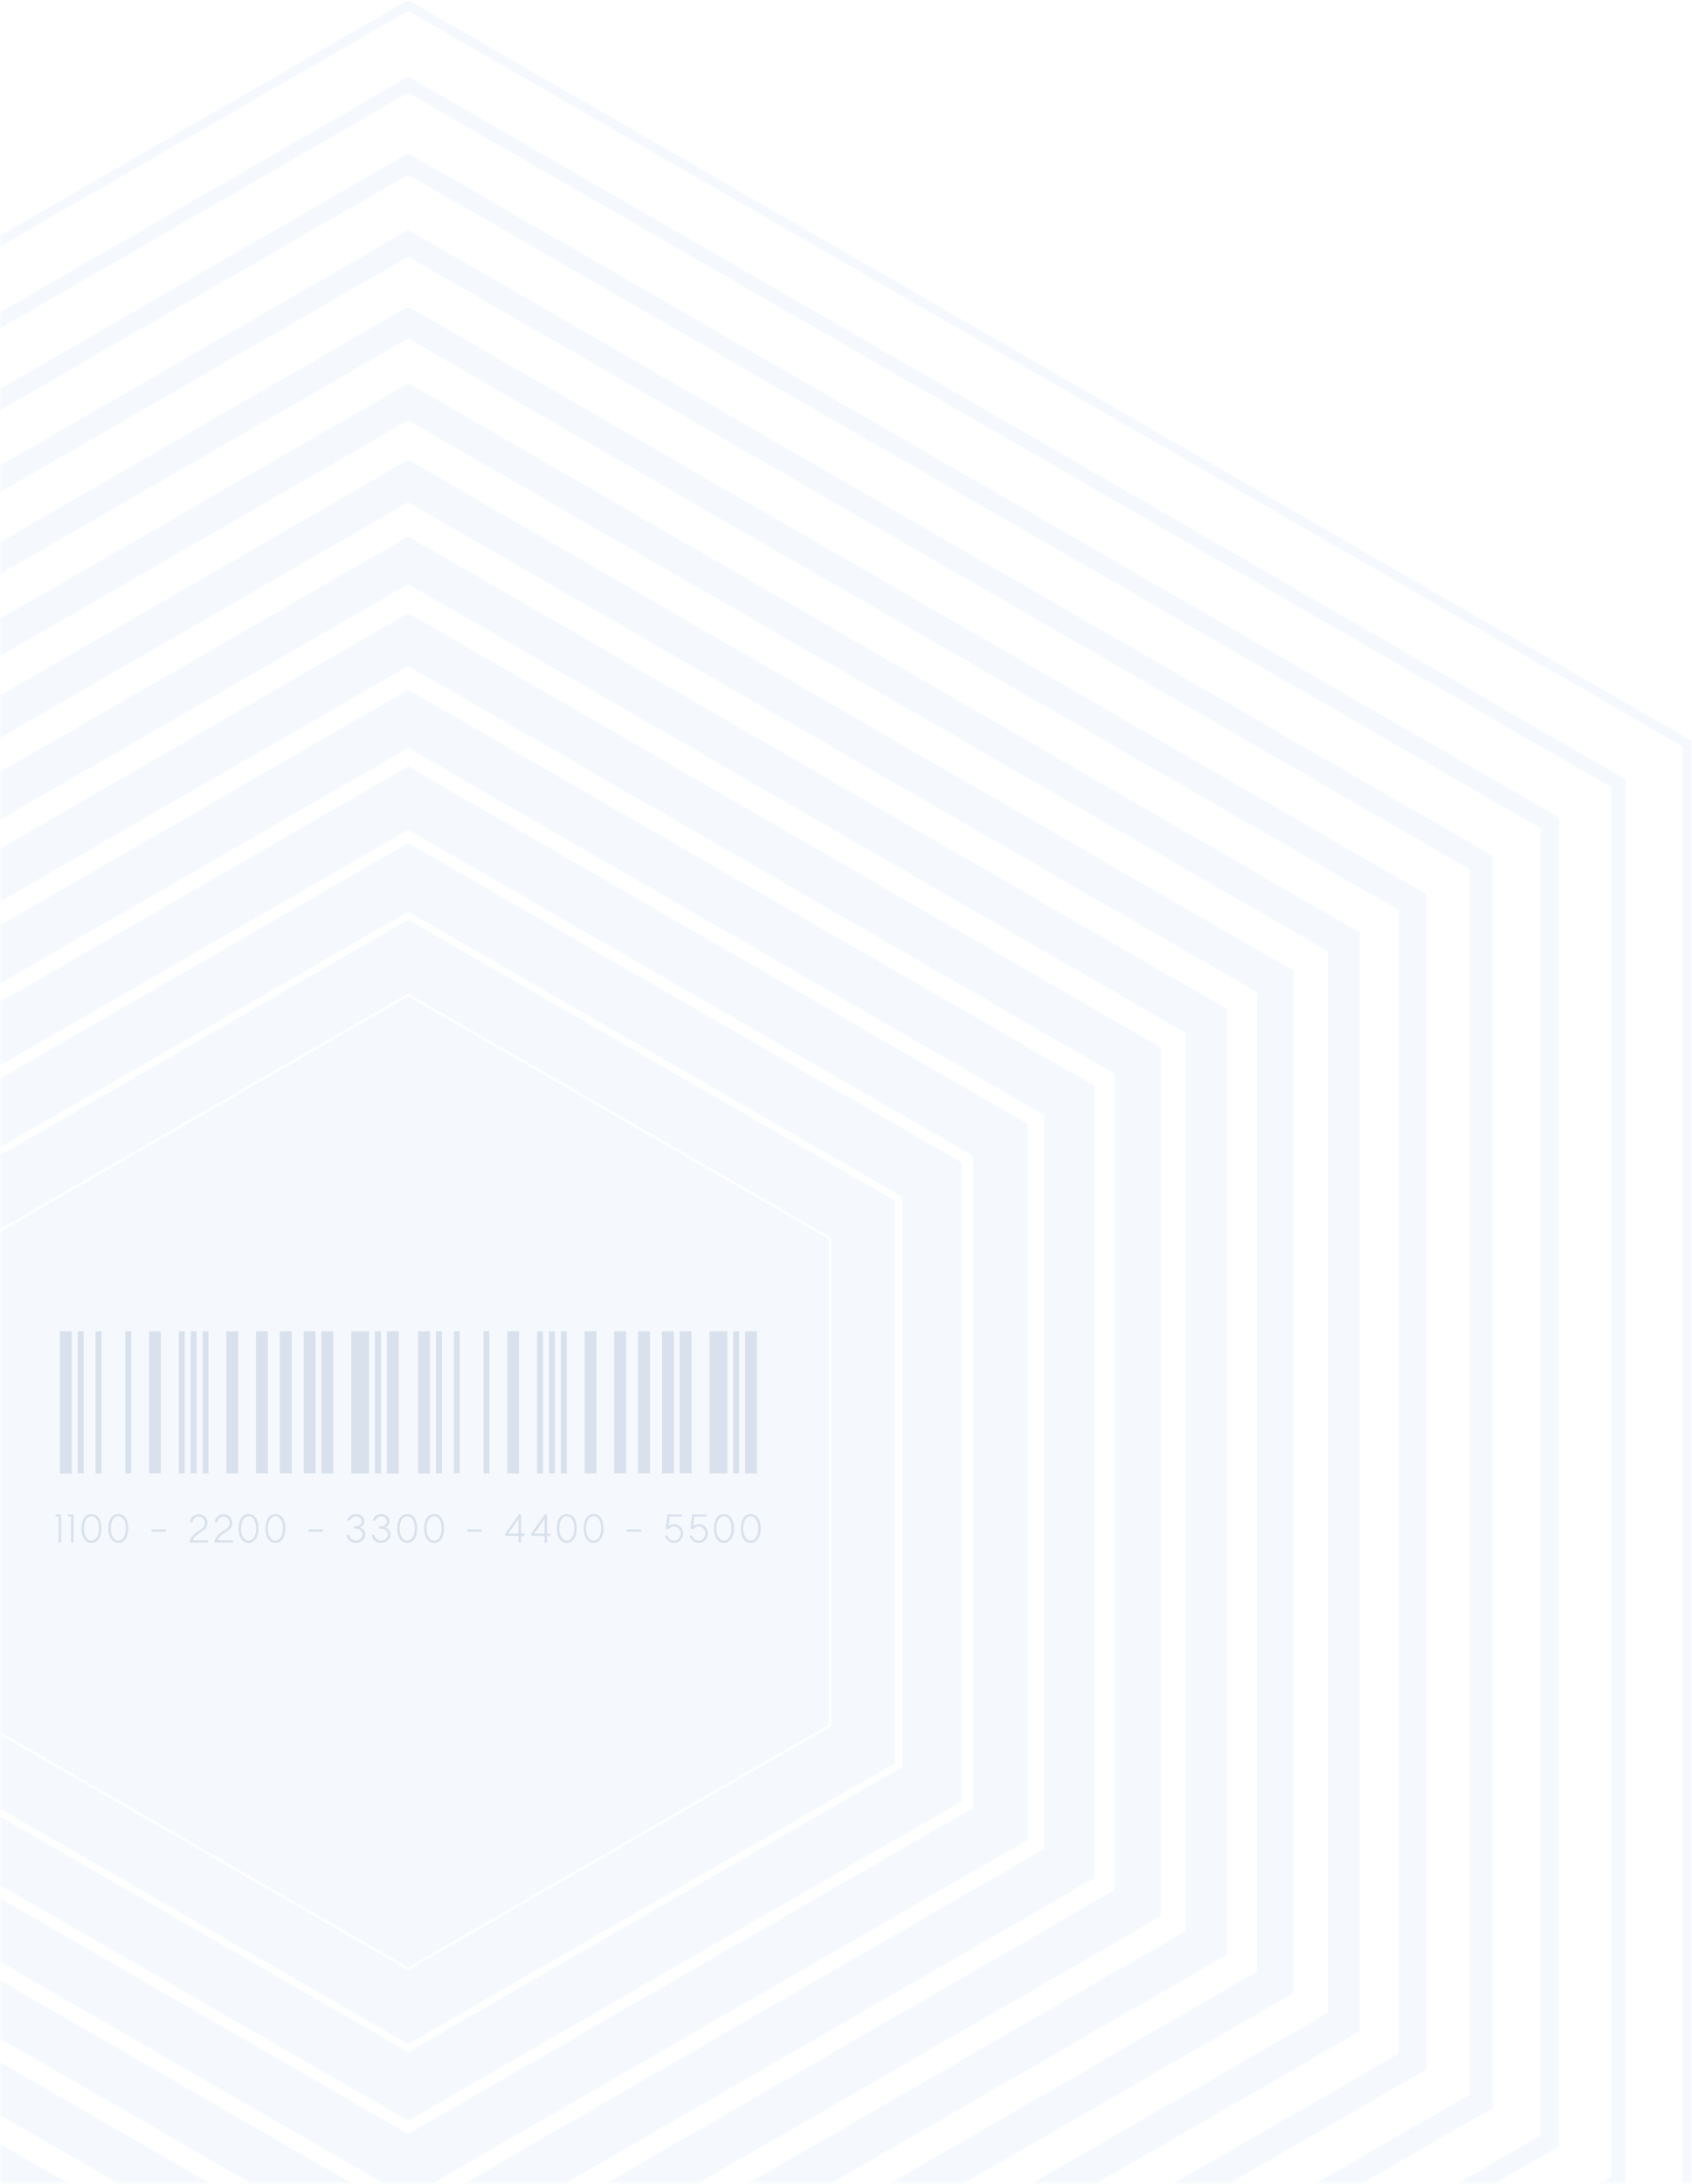 <svg width="410" height="529" viewBox="0 0 410 529" fill="none" xmlns="http://www.w3.org/2000/svg">
<mask id="mask0_245_1242" style="mask-type:alpha" maskUnits="userSpaceOnUse" x="0" y="0" width="410" height="529">
<rect width="410" height="529" fill="#D9D9D9"/>
</mask>
<g mask="url(#mask0_245_1242)">
<g opacity="0.05">
<g style="mix-blend-mode:hard-light">
<g style="mix-blend-mode:hard-light">
<path d="M-3.043 300.156V417.801L98.906 476.624L200.854 417.801V300.156L98.906 241.34L-3.043 300.156Z" fill="#2F80ED"/>
</g>
<g style="mix-blend-mode:hard-light">
<path d="M-19.135 290.88V427.085L98.905 495.191L216.945 427.085V290.88L98.905 222.774L-19.135 290.88ZM201.397 418.118L98.898 477.257L-3.6 418.118V299.841L98.898 240.702L201.397 299.841V418.118Z" fill="#2F80ED"/>
</g>
<g style="mix-blend-mode:hard-light">
<path d="M-35.221 281.597V436.368L98.904 513.757L233.028 436.368V281.597L98.904 204.208L-35.221 281.597ZM218.593 428.039L98.904 497.093L-20.785 428.039V289.926L98.904 220.872L218.593 289.926V428.039V428.039Z" fill="#2F80ED"/>
</g>
<g style="mix-blend-mode:hard-light">
<path d="M249.121 272.314L98.905 185.648L-46 269.251V448.713L93.154 529H104.656L249.121 445.651V272.314V272.314ZM235.784 437.954L98.905 516.929L-37.975 437.954V280.004L98.905 201.029L235.784 280.004V437.954V437.954Z" fill="#2F80ED"/>
</g>
<g style="mix-blend-mode:hard-light">
<path d="M265.205 263.03L98.905 167.082L-46 250.685V264.802L98.905 181.199L252.975 270.089V447.876L112.365 529H136.831L265.205 454.934V263.03Z" fill="#2F80ED"/>
</g>
<g style="mix-blend-mode:hard-light">
<path d="M-46 467.28L60.978 529H85.445L-46 453.163V467.28Z" fill="#2F80ED"/>
</g>
<g style="mix-blend-mode:hard-light">
<path d="M281.297 253.747L98.905 148.516L-46 232.119V244.965L98.905 161.355L270.166 260.167V457.79L146.746 529H169.007L281.297 464.21V253.747Z" fill="#2F80ED"/>
</g>
<g style="mix-blend-mode:hard-light">
<path d="M-46 485.839L28.802 529H51.063L-46 472.999V485.839Z" fill="#2F80ED"/>
</g>
<g style="mix-blend-mode:hard-light">
<path d="M297.381 244.465L98.905 129.95L-46 213.56V225.13L98.905 141.52L287.357 250.253V467.713L181.127 529H201.183L297.381 473.494V244.465Z" fill="#2F80ED"/>
</g>
<g style="mix-blend-mode:hard-light">
<path d="M-46 504.405L-3.374 529H16.682L-46 492.836V504.405Z" fill="#2F80ED"/>
</g>
<g style="mix-blend-mode:hard-light">
<path d="M313.472 235.181L98.905 111.384L-46 194.994V205.293L98.905 121.683L304.547 240.331V477.627L215.509 529H233.359L313.472 482.777V235.181Z" fill="#2F80ED"/>
</g>
<g style="mix-blend-mode:hard-light">
<path d="M329.557 492.06V225.898L100.863 93.95L98.905 92.824L-46 176.427V185.456L98.905 101.846L321.738 230.416V487.549L249.89 529H265.535L327.606 493.186L329.557 492.06Z" fill="#2F80ED"/>
</g>
<g style="mix-blend-mode:hard-light">
<path d="M345.648 216.622L98.905 74.258L-46 157.861V165.62L98.905 82.01L338.929 220.494V497.463L284.272 529H297.711L345.648 501.343V216.622Z" fill="#2F80ED"/>
</g>
<g style="mix-blend-mode:hard-light">
<path d="M361.733 510.626V207.338L100.313 56.502L98.905 55.691L-46 139.301V145.783L98.905 62.173L356.119 210.579V507.385L318.653 529H329.887L360.331 511.436L361.733 510.626Z" fill="#2F80ED"/>
</g>
<g style="mix-blend-mode:hard-light">
<path d="M377.824 198.056L100.032 37.778L98.905 37.126L-46 120.736V125.94L98.905 42.337L373.31 200.658V517.3L353.034 529H362.063L377.824 519.91V198.056Z" fill="#2F80ED"/>
</g>
<g style="mix-blend-mode:hard-light">
<path d="M98.905 18.566L-46 102.169V106.104L98.905 22.501L390.501 190.743V527.222L387.416 529H393.909V188.773L98.905 18.566Z" fill="#2F80ED"/>
</g>
<g style="mix-blend-mode:hard-light">
<path d="M98.905 0L-46 83.603V86.267L98.905 2.664L407.691 180.822V529H410V179.49L98.905 0Z" fill="#2F80ED"/>
</g>
</g>
</g>
<g opacity="0.2" clip-path="url(#clip0_245_1242)">
<path d="M38.976 322.5H36.139V356.93H38.976V322.5Z" fill="#6982A5"/>
<path d="M31.784 322.5H30.365V356.93H31.784V322.5Z" fill="#6982A5"/>
<path d="M47.643 322.5H46.219V356.93H47.643V322.5Z" fill="#6982A5"/>
<path d="M44.758 322.5H43.334V356.93H44.758V322.5Z" fill="#6982A5"/>
<path d="M20.279 322.5H18.814V356.93H20.279V322.5Z" fill="#6982A5"/>
<path d="M24.589 322.5H23.17V356.93H24.589V322.5Z" fill="#6982A5"/>
<path d="M17.397 322.5H14.508V356.956H17.397V322.5Z" fill="#6982A5"/>
<path d="M50.526 322.5H49.107V356.93H50.526V322.5Z" fill="#6982A5"/>
<path d="M80.775 322.5H77.887V356.93H80.775V322.5Z" fill="#6982A5"/>
<path d="M89.436 322.5H85.129V356.93H89.436V322.5Z" fill="#6982A5"/>
<path d="M92.32 322.5H90.856V356.93H92.32V322.5Z" fill="#6982A5"/>
<path d="M96.633 322.5H93.744V356.956H96.633V322.5Z" fill="#6982A5"/>
<path d="M70.69 322.5H67.807V356.93H70.69V322.5Z" fill="#6982A5"/>
<path d="M76.464 322.5H73.58V356.93H76.464V322.5Z" fill="#6982A5"/>
<path d="M64.918 322.5H62.029V356.93H64.918V322.5Z" fill="#6982A5"/>
<path d="M57.723 322.5H54.834V356.93H57.723V322.5Z" fill="#6982A5"/>
<path d="M125.783 322.5H122.945V356.93H125.783V322.5Z" fill="#6982A5"/>
<path d="M118.585 322.5H117.166V356.93H118.585V322.5Z" fill="#6982A5"/>
<path d="M134.449 322.5H133.025V356.93H134.449V322.5Z" fill="#6982A5"/>
<path d="M131.561 322.5H130.137V356.93H131.561V322.5Z" fill="#6982A5"/>
<path d="M107.086 322.5H105.621V356.93H107.086V322.5Z" fill="#6982A5"/>
<path d="M111.395 322.5H109.977V356.93H111.395V322.5Z" fill="#6982A5"/>
<path d="M104.198 322.5H101.314V356.956H104.198V322.5Z" fill="#6982A5"/>
<path d="M137.333 322.5H135.914V356.93H137.333V322.5Z" fill="#6982A5"/>
<path d="M167.578 322.5H164.689V356.93H167.578V322.5Z" fill="#6982A5"/>
<path d="M176.239 322.5H171.932V356.93H176.239V322.5Z" fill="#6982A5"/>
<path d="M179.123 322.5H177.658V356.93H179.123V322.5Z" fill="#6982A5"/>
<path d="M183.436 322.5H180.547V356.956H183.436V322.5Z" fill="#6982A5"/>
<path d="M157.497 322.5H154.613V356.93H157.497V322.5Z" fill="#6982A5"/>
<path d="M163.276 322.5H160.387V356.93H163.276V322.5Z" fill="#6982A5"/>
<path d="M151.725 322.5H148.836V356.93H151.725V322.5Z" fill="#6982A5"/>
<path d="M144.529 322.5H141.641V356.93H144.529V322.5Z" fill="#6982A5"/>
<path d="M14.815 366.83V373.674H14.206V367.373H13.479V366.83H14.815Z" fill="#6982A5"/>
<path d="M17.822 366.83V373.674H17.208V367.373H16.48V366.83H17.817H17.822Z" fill="#6982A5"/>
<path d="M24.572 370.25C24.572 370.767 24.521 371.244 24.413 371.67C24.306 372.1 24.152 372.469 23.947 372.777C23.737 373.085 23.481 373.326 23.184 373.5C22.882 373.674 22.544 373.756 22.155 373.756C21.765 373.756 21.427 373.669 21.13 373.5C20.828 373.331 20.577 373.09 20.372 372.777C20.162 372.469 20.003 372.1 19.901 371.67C19.793 371.239 19.742 370.767 19.742 370.25C19.742 369.732 19.793 369.255 19.901 368.829C20.009 368.399 20.162 368.03 20.372 367.722C20.577 367.415 20.828 367.174 21.13 367.004C21.432 366.835 21.77 366.748 22.155 366.748C22.539 366.748 22.882 366.835 23.184 367.004C23.486 367.174 23.737 367.415 23.947 367.722C24.152 368.03 24.306 368.399 24.413 368.829C24.516 369.26 24.572 369.732 24.572 370.25ZM20.331 370.25C20.331 370.721 20.377 371.142 20.475 371.506C20.572 371.87 20.705 372.177 20.874 372.428C21.038 372.685 21.228 372.88 21.453 373.013C21.673 373.146 21.909 373.208 22.16 373.208C22.411 373.208 22.646 373.141 22.867 373.013C23.087 372.88 23.282 372.69 23.451 372.428C23.614 372.177 23.742 371.87 23.84 371.506C23.937 371.142 23.983 370.721 23.983 370.25C23.983 369.778 23.937 369.368 23.84 368.999C23.742 368.63 23.614 368.317 23.451 368.06C23.282 367.809 23.087 367.62 22.867 367.486C22.646 367.353 22.411 367.291 22.16 367.291C21.909 367.291 21.673 367.358 21.453 367.486C21.233 367.62 21.038 367.809 20.874 368.06C20.705 368.317 20.572 368.63 20.475 368.999C20.377 369.368 20.331 369.783 20.331 370.25V370.25Z" fill="#6982A5"/>
<path d="M31.078 370.25C31.078 370.767 31.027 371.244 30.919 371.67C30.817 372.1 30.658 372.469 30.453 372.777C30.243 373.085 29.987 373.326 29.69 373.5C29.388 373.674 29.05 373.756 28.66 373.756C28.271 373.756 27.933 373.669 27.636 373.5C27.334 373.331 27.083 373.09 26.878 372.777C26.668 372.469 26.509 372.1 26.407 371.67C26.299 371.239 26.248 370.767 26.248 370.25C26.248 369.732 26.299 369.255 26.407 368.829C26.514 368.399 26.668 368.03 26.878 367.722C27.083 367.415 27.334 367.174 27.636 367.004C27.938 366.835 28.276 366.748 28.66 366.748C29.045 366.748 29.388 366.835 29.69 367.004C29.992 367.174 30.243 367.415 30.453 367.722C30.658 368.03 30.812 368.399 30.919 368.829C31.022 369.26 31.078 369.732 31.078 370.25ZM26.837 370.25C26.837 370.721 26.883 371.142 26.98 371.506C27.078 371.87 27.211 372.177 27.38 372.428C27.544 372.685 27.733 372.88 27.959 373.013C28.179 373.146 28.415 373.208 28.666 373.208C28.917 373.208 29.152 373.141 29.372 373.013C29.593 372.88 29.787 372.69 29.956 372.428C30.12 372.177 30.248 371.87 30.346 371.506C30.443 371.142 30.489 370.721 30.489 370.25C30.489 369.778 30.443 369.368 30.346 368.999C30.248 368.63 30.12 368.317 29.956 368.06C29.787 367.809 29.593 367.62 29.372 367.486C29.152 367.353 28.917 367.291 28.666 367.291C28.415 367.291 28.179 367.358 27.959 367.486C27.738 367.62 27.544 367.809 27.38 368.06C27.211 368.317 27.078 368.63 26.98 368.999C26.883 369.368 26.837 369.783 26.837 370.25V370.25Z" fill="#6982A5"/>
<path d="M40.185 371.044H36.697V370.49H40.185V371.044Z" fill="#6982A5"/>
<path d="M48.15 366.784C48.447 366.784 48.724 366.841 48.985 366.948C49.246 367.061 49.471 367.21 49.661 367.405C49.856 367.6 50.004 367.82 50.117 368.076C50.23 368.333 50.281 368.61 50.281 368.897C50.281 369.261 50.194 369.609 50.014 369.948C49.835 370.286 49.579 370.568 49.241 370.788C48.964 370.973 48.688 371.163 48.396 371.352C48.109 371.542 47.843 371.732 47.607 371.926C47.366 372.126 47.172 372.326 47.018 372.526C46.864 372.726 46.788 372.926 46.788 373.126H50.414V373.669H45.963C45.963 373.321 46.04 372.998 46.199 372.701C46.357 372.408 46.567 372.126 46.839 371.865C47.1 371.603 47.407 371.347 47.756 371.101C48.104 370.855 48.478 370.604 48.867 370.353C49.113 370.183 49.302 369.968 49.441 369.712C49.579 369.45 49.646 369.184 49.646 368.912C49.646 368.702 49.61 368.502 49.533 368.317C49.456 368.133 49.354 367.969 49.215 367.825C49.077 367.687 48.913 367.574 48.734 367.492C48.555 367.41 48.36 367.369 48.15 367.369C47.966 367.369 47.781 367.405 47.607 367.471C47.433 367.538 47.279 367.635 47.146 367.753C47.008 367.876 46.895 368.025 46.808 368.194C46.726 368.369 46.68 368.553 46.68 368.758H46.035C46.035 368.492 46.091 368.235 46.209 367.994C46.327 367.753 46.485 367.543 46.68 367.359C46.875 367.184 47.095 367.046 47.351 366.938C47.607 366.836 47.873 366.779 48.145 366.779L48.15 366.784Z" fill="#6982A5"/>
<path d="M54.162 366.784C54.459 366.784 54.735 366.841 54.997 366.948C55.258 367.061 55.483 367.21 55.673 367.405C55.867 367.6 56.016 367.82 56.129 368.076C56.241 368.333 56.292 368.61 56.292 368.897C56.292 369.261 56.205 369.609 56.026 369.948C55.847 370.286 55.591 370.568 55.253 370.788C54.976 370.973 54.7 371.163 54.407 371.352C54.121 371.542 53.854 371.732 53.619 371.926C53.378 372.126 53.183 372.326 53.03 372.526C52.876 372.726 52.799 372.926 52.799 373.126H56.426V373.669H51.975C51.975 373.321 52.051 372.998 52.21 372.701C52.369 372.408 52.579 372.126 52.85 371.865C53.112 371.603 53.419 371.347 53.767 371.101C54.116 370.855 54.489 370.604 54.879 370.353C55.125 370.183 55.314 369.968 55.452 369.712C55.591 369.45 55.657 369.184 55.657 368.912C55.657 368.702 55.621 368.502 55.545 368.317C55.468 368.133 55.365 367.969 55.227 367.825C55.089 367.687 54.925 367.574 54.746 367.492C54.566 367.41 54.372 367.369 54.162 367.369C53.977 367.369 53.793 367.405 53.619 367.471C53.445 367.538 53.291 367.635 53.158 367.753C53.02 367.876 52.907 368.025 52.82 368.194C52.738 368.369 52.692 368.553 52.692 368.758H52.046C52.046 368.492 52.103 368.235 52.221 367.994C52.338 367.753 52.497 367.543 52.692 367.359C52.886 367.184 53.107 367.046 53.363 366.938C53.619 366.836 53.885 366.779 54.157 366.779L54.162 366.784Z" fill="#6982A5"/>
<path d="M62.65 370.25C62.65 370.767 62.599 371.244 62.492 371.67C62.384 372.1 62.23 372.469 62.026 372.777C61.815 373.085 61.559 373.326 61.262 373.5C60.96 373.674 60.622 373.756 60.233 373.756C59.843 373.756 59.505 373.669 59.208 373.5C58.906 373.331 58.655 373.09 58.45 372.777C58.24 372.469 58.081 372.1 57.979 371.67C57.871 371.239 57.82 370.767 57.82 370.25C57.82 369.732 57.871 369.255 57.979 368.829C58.087 368.399 58.24 368.03 58.45 367.722C58.655 367.415 58.906 367.174 59.208 367.004C59.511 366.835 59.849 366.748 60.233 366.748C60.617 366.748 60.96 366.835 61.262 367.004C61.565 367.174 61.815 367.415 62.026 367.722C62.23 368.03 62.384 368.399 62.492 368.829C62.594 369.26 62.65 369.732 62.65 370.25ZM58.409 370.25C58.409 370.721 58.455 371.142 58.553 371.506C58.65 371.87 58.783 372.177 58.952 372.428C59.116 372.685 59.306 372.88 59.531 373.013C59.751 373.146 59.987 373.208 60.238 373.208C60.489 373.208 60.724 373.141 60.945 373.013C61.165 372.88 61.36 372.69 61.529 372.428C61.693 372.177 61.821 371.87 61.918 371.506C62.015 371.142 62.061 370.721 62.061 370.25C62.061 369.778 62.015 369.368 61.918 368.999C61.821 368.63 61.693 368.317 61.529 368.06C61.36 367.809 61.165 367.62 60.945 367.486C60.724 367.353 60.489 367.291 60.238 367.291C59.987 367.291 59.751 367.358 59.531 367.486C59.311 367.62 59.116 367.809 58.952 368.06C58.783 368.317 58.65 368.63 58.553 368.999C58.455 369.368 58.409 369.783 58.409 370.25Z" fill="#6982A5"/>
<path d="M69.154 370.25C69.154 370.767 69.103 371.244 68.996 371.67C68.888 372.1 68.734 372.469 68.529 372.777C68.319 373.085 68.063 373.326 67.766 373.5C67.464 373.674 67.126 373.756 66.737 373.756C66.347 373.756 66.009 373.669 65.712 373.5C65.41 373.331 65.159 373.09 64.954 372.777C64.744 372.469 64.585 372.1 64.483 371.67C64.375 371.239 64.324 370.767 64.324 370.25C64.324 369.732 64.375 369.255 64.483 368.829C64.591 368.399 64.744 368.03 64.954 367.722C65.159 367.415 65.41 367.174 65.712 367.004C66.014 366.835 66.353 366.748 66.737 366.748C67.121 366.748 67.464 366.835 67.766 367.004C68.068 367.174 68.319 367.415 68.529 367.722C68.734 368.03 68.888 368.399 68.996 368.829C69.098 369.26 69.154 369.732 69.154 370.25ZM64.913 370.25C64.913 370.721 64.959 371.142 65.057 371.506C65.154 371.87 65.287 372.177 65.456 372.428C65.62 372.685 65.81 372.88 66.035 373.013C66.255 373.146 66.491 373.208 66.742 373.208C66.993 373.208 67.228 373.141 67.449 373.013C67.669 372.88 67.864 372.69 68.032 372.428C68.196 372.177 68.325 371.87 68.422 371.506C68.519 371.142 68.565 370.721 68.565 370.25C68.565 369.778 68.519 369.368 68.422 368.999C68.325 368.63 68.196 368.317 68.032 368.06C67.864 367.809 67.669 367.62 67.449 367.486C67.228 367.353 66.993 367.291 66.742 367.291C66.491 367.291 66.255 367.358 66.035 367.486C65.815 367.62 65.62 367.809 65.456 368.06C65.287 368.317 65.154 368.63 65.057 368.999C64.959 369.368 64.913 369.783 64.913 370.25Z" fill="#6982A5"/>
<path d="M78.261 371.044H74.773V370.49H78.261V371.044Z" fill="#6982A5"/>
<path d="M88.29 368.532C88.29 368.661 88.264 368.799 88.218 368.948C88.172 369.096 88.105 369.24 88.018 369.373C87.926 369.512 87.813 369.64 87.68 369.747C87.547 369.86 87.403 369.942 87.24 369.993C87.424 370.055 87.598 370.147 87.757 370.26C87.916 370.373 88.049 370.506 88.167 370.66C88.284 370.814 88.371 370.978 88.438 371.157C88.499 371.337 88.535 371.526 88.535 371.716C88.535 371.993 88.474 372.249 88.356 372.495C88.238 372.741 88.074 372.957 87.87 373.141C87.665 373.326 87.424 373.474 87.147 373.587C86.871 373.7 86.574 373.751 86.261 373.751C85.949 373.751 85.662 373.705 85.385 373.618C85.109 373.526 84.873 373.398 84.668 373.228C84.463 373.064 84.299 372.864 84.177 372.623C84.054 372.382 83.992 372.116 83.992 371.819H84.638C84.638 372.034 84.684 372.229 84.776 372.398C84.868 372.567 84.996 372.711 85.15 372.828C85.303 372.952 85.472 373.044 85.667 373.105C85.862 373.167 86.056 373.198 86.251 373.198C86.466 373.198 86.671 373.157 86.866 373.08C87.06 373.003 87.234 372.89 87.388 372.752C87.531 372.618 87.649 372.459 87.736 372.285C87.823 372.106 87.87 371.921 87.87 371.721C87.87 371.542 87.829 371.367 87.742 371.198C87.659 371.029 87.542 370.875 87.398 370.742C87.25 370.614 87.081 370.511 86.891 370.429C86.697 370.352 86.497 370.311 86.277 370.311H85.78V369.758H86.277C86.456 369.752 86.63 369.717 86.794 369.65C86.958 369.583 87.101 369.491 87.224 369.373C87.347 369.26 87.444 369.132 87.516 368.989C87.588 368.845 87.624 368.691 87.624 368.532C87.624 368.373 87.588 368.215 87.516 368.071C87.444 367.922 87.347 367.794 87.224 367.686C87.096 367.579 86.948 367.497 86.784 367.43C86.62 367.363 86.441 367.333 86.256 367.333C86.092 367.333 85.933 367.358 85.775 367.415C85.616 367.471 85.472 367.543 85.344 367.64C85.216 367.733 85.109 367.84 85.027 367.963C84.94 368.086 84.899 368.209 84.894 368.338H84.228C84.233 368.122 84.294 367.917 84.412 367.722C84.53 367.528 84.678 367.358 84.868 367.21C85.052 367.071 85.268 366.958 85.508 366.871C85.749 366.789 86 366.743 86.256 366.743C86.543 366.743 86.809 366.789 87.05 366.887C87.296 366.984 87.511 367.112 87.695 367.276C87.875 367.44 88.018 367.63 88.126 367.845C88.233 368.061 88.284 368.286 88.284 368.527L88.29 368.532Z" fill="#6982A5"/>
<path d="M94.42 368.532C94.42 368.661 94.395 368.799 94.349 368.948C94.303 369.096 94.236 369.24 94.149 369.373C94.057 369.512 93.944 369.64 93.811 369.747C93.678 369.86 93.534 369.942 93.37 369.993C93.555 370.055 93.729 370.147 93.888 370.26C94.046 370.373 94.18 370.506 94.297 370.66C94.415 370.814 94.502 370.978 94.569 371.157C94.63 371.337 94.666 371.526 94.666 371.716C94.666 371.993 94.605 372.249 94.487 372.495C94.369 372.741 94.205 372.957 94 373.141C93.796 373.326 93.555 373.474 93.278 373.587C93.002 373.7 92.704 373.751 92.392 373.751C92.08 373.751 91.793 373.705 91.516 373.618C91.24 373.526 91.004 373.398 90.799 373.228C90.594 373.064 90.43 372.864 90.307 372.623C90.184 372.382 90.123 372.116 90.123 371.819H90.768C90.768 372.034 90.814 372.229 90.907 372.398C90.999 372.567 91.127 372.711 91.281 372.828C91.434 372.952 91.603 373.044 91.798 373.105C91.993 373.167 92.187 373.198 92.382 373.198C92.597 373.198 92.802 373.157 92.996 373.08C93.191 373.003 93.365 372.89 93.519 372.752C93.662 372.618 93.78 372.459 93.867 372.285C93.954 372.106 94 371.921 94 371.721C94 371.542 93.959 371.367 93.872 371.198C93.785 371.029 93.673 370.875 93.529 370.742C93.381 370.614 93.212 370.511 93.022 370.429C92.827 370.352 92.628 370.311 92.407 370.311H91.911V369.758H92.407C92.587 369.752 92.761 369.717 92.925 369.65C93.089 369.583 93.232 369.491 93.355 369.373C93.478 369.26 93.575 369.132 93.647 368.989C93.719 368.845 93.754 368.691 93.754 368.532C93.754 368.373 93.719 368.215 93.647 368.071C93.575 367.922 93.478 367.794 93.355 367.686C93.227 367.579 93.078 367.497 92.915 367.43C92.751 367.363 92.571 367.333 92.387 367.333C92.223 367.333 92.064 367.358 91.906 367.415C91.747 367.471 91.603 367.543 91.475 367.64C91.347 367.733 91.24 367.84 91.158 367.963C91.071 368.086 91.03 368.209 91.025 368.338H90.359C90.364 368.122 90.425 367.917 90.543 367.722C90.661 367.528 90.809 367.358 90.999 367.21C91.183 367.071 91.398 366.958 91.639 366.871C91.88 366.789 92.131 366.743 92.387 366.743C92.674 366.743 92.94 366.789 93.181 366.887C93.427 366.984 93.642 367.112 93.826 367.276C94.005 367.44 94.149 367.63 94.257 367.845C94.364 368.061 94.415 368.286 94.415 368.527L94.42 368.532Z" fill="#6982A5"/>
<path d="M101.096 370.25C101.096 370.767 101.044 371.244 100.937 371.67C100.829 372.1 100.676 372.469 100.471 372.777C100.261 373.085 100.005 373.326 99.708 373.5C99.405 373.674 99.067 373.756 98.678 373.756C98.289 373.756 97.951 373.669 97.654 373.5C97.352 373.331 97.1 373.09 96.896 372.777C96.686 372.469 96.527 372.1 96.424 371.67C96.322 371.239 96.266 370.767 96.266 370.25C96.266 369.732 96.317 369.255 96.424 368.829C96.532 368.399 96.686 368.03 96.896 367.722C97.1 367.415 97.352 367.174 97.654 367.004C97.956 366.835 98.294 366.748 98.678 366.748C99.062 366.748 99.405 366.835 99.708 367.004C100.01 367.174 100.261 367.415 100.471 367.722C100.676 368.03 100.829 368.399 100.937 368.829C101.039 369.26 101.096 369.732 101.096 370.25ZM96.855 370.25C96.855 370.721 96.901 371.142 96.998 371.506C97.095 371.87 97.229 372.177 97.398 372.428C97.561 372.685 97.751 372.88 97.976 373.013C98.197 373.146 98.432 373.208 98.683 373.208C98.934 373.208 99.17 373.141 99.39 373.013C99.61 372.88 99.805 372.69 99.974 372.428C100.138 372.177 100.266 371.87 100.363 371.506C100.461 371.142 100.507 370.721 100.507 370.25C100.507 369.778 100.461 369.368 100.363 368.999C100.266 368.63 100.138 368.317 99.974 368.06C99.805 367.809 99.61 367.62 99.39 367.486C99.17 367.353 98.934 367.291 98.683 367.291C98.432 367.291 98.197 367.358 97.976 367.486C97.756 367.62 97.561 367.809 97.398 368.06C97.229 368.317 97.095 368.63 96.998 368.999C96.901 369.368 96.855 369.783 96.855 370.25Z" fill="#6982A5"/>
<path d="M107.596 370.25C107.596 370.767 107.544 371.244 107.437 371.67C107.329 372.1 107.176 372.469 106.971 372.777C106.761 373.085 106.505 373.326 106.208 373.5C105.905 373.674 105.567 373.756 105.178 373.756C104.789 373.756 104.451 373.669 104.154 373.5C103.851 373.331 103.601 373.09 103.396 372.777C103.186 372.469 103.027 372.1 102.924 371.67C102.817 371.239 102.766 370.767 102.766 370.25C102.766 369.732 102.817 369.255 102.924 368.829C103.032 368.399 103.186 368.03 103.396 367.722C103.601 367.415 103.851 367.174 104.154 367.004C104.456 366.835 104.794 366.748 105.178 366.748C105.562 366.748 105.905 366.835 106.208 367.004C106.51 367.174 106.761 367.415 106.971 367.722C107.176 368.03 107.329 368.399 107.437 368.829C107.539 369.26 107.596 369.732 107.596 370.25ZM103.355 370.25C103.355 370.721 103.401 371.142 103.498 371.506C103.595 371.87 103.729 372.177 103.898 372.428C104.061 372.685 104.251 372.88 104.476 373.013C104.697 373.146 104.932 373.208 105.183 373.208C105.434 373.208 105.67 373.141 105.89 373.013C106.11 372.88 106.305 372.69 106.474 372.428C106.638 372.177 106.766 371.87 106.863 371.506C106.961 371.142 107.007 370.721 107.007 370.25C107.007 369.778 106.961 369.368 106.863 368.999C106.766 368.63 106.638 368.317 106.474 368.06C106.305 367.809 106.11 367.62 105.89 367.486C105.67 367.353 105.434 367.291 105.183 367.291C104.932 367.291 104.697 367.358 104.476 367.486C104.256 367.62 104.061 367.809 103.898 368.06C103.729 368.317 103.595 368.63 103.498 368.999C103.401 369.368 103.355 369.783 103.355 370.25Z" fill="#6982A5"/>
<path d="M116.707 371.044H113.219V370.49H116.707V371.044Z" fill="#6982A5"/>
<path d="M122.424 371.516L125.748 366.825H126.27V371.516H127.121V372.075H126.27V373.669H125.651V372.075H122.424V371.516ZM125.651 371.516V367.953L123.131 371.516H125.651Z" fill="#6982A5"/>
<path d="M128.719 371.516L132.043 366.825H132.565V371.516H133.416V372.075H132.565V373.669H131.946V372.075H128.719V371.516ZM131.946 371.516V367.953L129.426 371.516H131.946Z" fill="#6982A5"/>
<path d="M139.76 370.25C139.76 370.767 139.708 371.244 139.601 371.67C139.498 372.1 139.34 372.469 139.135 372.777C138.925 373.085 138.669 373.326 138.372 373.5C138.069 373.674 137.731 373.756 137.342 373.756C136.953 373.756 136.615 373.669 136.318 373.5C136.016 373.331 135.765 373.09 135.56 372.777C135.35 372.469 135.191 372.1 135.088 371.67C134.981 371.239 134.93 370.767 134.93 370.25C134.93 369.732 134.981 369.255 135.088 368.829C135.196 368.399 135.35 368.03 135.56 367.722C135.765 367.415 136.016 367.174 136.318 367.004C136.62 366.835 136.958 366.748 137.342 366.748C137.726 366.748 138.069 366.835 138.372 367.004C138.674 367.174 138.925 367.415 139.135 367.722C139.34 368.03 139.493 368.399 139.601 368.829C139.703 369.26 139.76 369.732 139.76 370.25ZM135.519 370.25C135.519 370.721 135.565 371.142 135.662 371.506C135.759 371.87 135.893 372.177 136.062 372.428C136.226 372.685 136.415 372.88 136.64 373.013C136.861 373.146 137.096 373.208 137.347 373.208C137.598 373.208 137.834 373.141 138.054 373.013C138.274 372.88 138.469 372.69 138.638 372.428C138.802 372.177 138.93 371.87 139.027 371.506C139.125 371.142 139.171 370.721 139.171 370.25C139.171 369.778 139.125 369.368 139.027 368.999C138.93 368.63 138.802 368.317 138.638 368.06C138.469 367.809 138.274 367.62 138.054 367.486C137.834 367.353 137.598 367.291 137.347 367.291C137.096 367.291 136.861 367.358 136.64 367.486C136.42 367.62 136.226 367.809 136.062 368.06C135.893 368.317 135.759 368.63 135.662 368.999C135.565 369.368 135.519 369.783 135.519 370.25Z" fill="#6982A5"/>
<path d="M146.26 370.25C146.26 370.767 146.208 371.244 146.101 371.67C145.993 372.1 145.84 372.469 145.635 372.777C145.425 373.085 145.169 373.326 144.872 373.5C144.569 373.674 144.231 373.756 143.842 373.756C143.453 373.756 143.115 373.669 142.818 373.5C142.516 373.331 142.265 373.09 142.06 372.777C141.85 372.469 141.691 372.1 141.588 371.67C141.486 371.239 141.43 370.767 141.43 370.25C141.43 369.732 141.481 369.255 141.588 368.829C141.696 368.399 141.85 368.03 142.06 367.722C142.265 367.415 142.516 367.174 142.818 367.004C143.12 366.835 143.458 366.748 143.842 366.748C144.226 366.748 144.569 366.835 144.872 367.004C145.174 367.174 145.425 367.415 145.635 367.722C145.84 368.03 145.993 368.399 146.101 368.829C146.203 369.26 146.26 369.732 146.26 370.25ZM142.019 370.25C142.019 370.721 142.065 371.142 142.162 371.506C142.259 371.87 142.393 372.177 142.562 372.428C142.726 372.685 142.915 372.88 143.14 373.013C143.361 373.146 143.596 373.208 143.847 373.208C144.098 373.208 144.334 373.141 144.554 373.013C144.774 372.88 144.969 372.69 145.138 372.428C145.302 372.177 145.43 371.87 145.527 371.506C145.625 371.142 145.671 370.721 145.671 370.25C145.671 369.778 145.625 369.368 145.527 368.999C145.43 368.63 145.302 368.317 145.138 368.06C144.969 367.809 144.774 367.62 144.554 367.486C144.334 367.353 144.098 367.291 143.847 367.291C143.596 367.291 143.361 367.358 143.14 367.486C142.92 367.62 142.726 367.809 142.562 368.06C142.393 368.317 142.259 368.63 142.162 368.999C142.065 369.368 142.019 369.783 142.019 370.25V370.25Z" fill="#6982A5"/>
<path d="M155.373 371.044H151.885V370.49H155.373V371.044Z" fill="#6982A5"/>
<path d="M165.206 366.83V367.373H162.261C162.256 367.404 162.246 367.476 162.236 367.599C162.225 367.717 162.21 367.861 162.195 368.025C162.179 368.194 162.159 368.373 162.133 368.563C162.108 368.753 162.092 368.927 162.072 369.091C162.056 369.26 162.036 369.404 162.026 369.522C162.01 369.639 162.005 369.716 162.005 369.747C162.087 369.67 162.185 369.604 162.292 369.537C162.405 369.475 162.517 369.419 162.64 369.373C162.763 369.327 162.886 369.291 163.014 369.265C163.137 369.24 163.255 369.224 163.357 369.224C163.665 369.224 163.957 369.286 164.223 369.409C164.489 369.532 164.725 369.696 164.925 369.901C165.119 370.111 165.268 370.352 165.386 370.624C165.498 370.895 165.555 371.183 165.555 371.485C165.555 371.788 165.498 372.08 165.381 372.351C165.263 372.628 165.104 372.869 164.899 373.079C164.694 373.29 164.459 373.459 164.182 373.582C163.905 373.71 163.614 373.772 163.301 373.772C163.035 373.772 162.779 373.725 162.538 373.638C162.297 373.546 162.077 373.423 161.887 373.259C161.688 373.1 161.524 372.91 161.396 372.69C161.263 372.469 161.17 372.228 161.119 371.972H161.759C161.8 372.157 161.867 372.331 161.964 372.485C162.062 372.639 162.179 372.767 162.318 372.874C162.451 372.987 162.605 373.069 162.774 373.131C162.943 373.192 163.122 373.223 163.306 373.223C163.526 373.223 163.736 373.177 163.936 373.085C164.136 372.992 164.31 372.864 164.459 372.7C164.602 372.541 164.72 372.362 164.807 372.146C164.894 371.936 164.94 371.716 164.94 371.49C164.94 371.265 164.899 371.044 164.812 370.839C164.725 370.634 164.612 370.449 164.469 370.291C164.325 370.132 164.151 370.009 163.952 369.916C163.752 369.824 163.537 369.783 163.306 369.783C163.076 369.783 162.84 369.839 162.62 369.947C162.4 370.055 162.22 370.198 162.072 370.373H161.314L161.718 366.845H165.222L165.206 366.83Z" fill="#6982A5"/>
<path d="M171.183 366.83V367.373H168.238C168.233 367.404 168.223 367.476 168.212 367.599C168.202 367.717 168.187 367.861 168.171 368.025C168.156 368.194 168.135 368.373 168.11 368.563C168.084 368.753 168.069 368.927 168.048 369.091C168.033 369.26 168.013 369.404 168.002 369.522C167.987 369.639 167.982 369.716 167.982 369.747C168.064 369.67 168.161 369.604 168.269 369.537C168.381 369.475 168.494 369.419 168.617 369.373C168.74 369.327 168.863 369.291 168.991 369.265C169.114 369.24 169.232 369.224 169.334 369.224C169.641 369.224 169.933 369.286 170.2 369.409C170.466 369.532 170.702 369.696 170.901 369.901C171.096 370.111 171.244 370.352 171.362 370.624C171.475 370.895 171.531 371.183 171.531 371.485C171.531 371.788 171.475 372.08 171.357 372.351C171.239 372.628 171.081 372.869 170.876 373.079C170.671 373.29 170.435 373.459 170.159 373.582C169.882 373.71 169.59 373.772 169.278 373.772C169.011 373.772 168.755 373.725 168.514 373.638C168.274 373.546 168.054 373.423 167.864 373.259C167.664 373.1 167.5 372.91 167.372 372.69C167.239 372.469 167.147 372.228 167.096 371.972H167.736C167.777 372.157 167.844 372.331 167.941 372.485C168.038 372.639 168.156 372.767 168.294 372.874C168.427 372.987 168.581 373.069 168.75 373.131C168.919 373.192 169.098 373.223 169.283 373.223C169.503 373.223 169.713 373.177 169.913 373.085C170.113 372.992 170.287 372.864 170.435 372.7C170.579 372.541 170.696 372.362 170.784 372.146C170.871 371.936 170.917 371.716 170.917 371.49C170.917 371.265 170.876 371.044 170.789 370.839C170.702 370.634 170.589 370.449 170.445 370.291C170.302 370.132 170.128 370.009 169.928 369.916C169.728 369.824 169.513 369.783 169.283 369.783C169.052 369.783 168.817 369.839 168.596 369.947C168.376 370.055 168.197 370.198 168.048 370.373H167.29L167.695 366.845H171.198L171.183 366.83Z" fill="#6982A5"/>
<path d="M177.832 370.25C177.832 370.767 177.781 371.244 177.673 371.67C177.566 372.1 177.412 372.469 177.207 372.777C176.997 373.085 176.741 373.326 176.444 373.5C176.142 373.674 175.804 373.756 175.414 373.756C175.025 373.756 174.687 373.669 174.39 373.5C174.088 373.331 173.837 373.09 173.632 372.777C173.422 372.469 173.263 372.1 173.161 371.67C173.053 371.239 173.002 370.767 173.002 370.25C173.002 369.732 173.053 369.255 173.161 368.829C173.268 368.399 173.422 368.03 173.632 367.722C173.837 367.415 174.088 367.174 174.39 367.004C174.692 366.835 175.03 366.748 175.414 366.748C175.799 366.748 176.142 366.835 176.444 367.004C176.746 367.174 176.997 367.415 177.207 367.722C177.412 368.03 177.566 368.399 177.673 368.829C177.776 369.26 177.832 369.732 177.832 370.25ZM173.591 370.25C173.591 370.721 173.637 371.142 173.734 371.506C173.832 371.87 173.965 372.177 174.134 372.428C174.298 372.685 174.487 372.88 174.713 373.013C174.933 373.146 175.169 373.208 175.42 373.208C175.671 373.208 175.906 373.141 176.126 373.013C176.347 372.88 176.541 372.69 176.71 372.428C176.874 372.177 177.002 371.87 177.1 371.506C177.197 371.142 177.243 370.721 177.243 370.25C177.243 369.778 177.197 369.368 177.1 368.999C177.002 368.63 176.874 368.317 176.71 368.06C176.541 367.809 176.347 367.62 176.126 367.486C175.906 367.353 175.671 367.291 175.42 367.291C175.169 367.291 174.933 367.358 174.713 367.486C174.492 367.62 174.298 367.809 174.134 368.06C173.965 368.317 173.832 368.63 173.734 368.999C173.637 369.368 173.591 369.783 173.591 370.25Z" fill="#6982A5"/>
<path d="M184.332 370.25C184.332 370.767 184.281 371.244 184.173 371.67C184.071 372.1 183.912 372.469 183.707 372.777C183.497 373.085 183.241 373.326 182.944 373.5C182.642 373.674 182.304 373.756 181.914 373.756C181.525 373.756 181.187 373.669 180.89 373.5C180.588 373.331 180.337 373.09 180.132 372.777C179.922 372.469 179.763 372.1 179.661 371.67C179.553 371.239 179.502 370.767 179.502 370.25C179.502 369.732 179.553 369.255 179.661 368.829C179.768 368.399 179.922 368.03 180.132 367.722C180.337 367.415 180.588 367.174 180.89 367.004C181.192 366.835 181.53 366.748 181.914 366.748C182.299 366.748 182.642 366.835 182.944 367.004C183.246 367.174 183.497 367.415 183.707 367.722C183.912 368.03 184.066 368.399 184.173 368.829C184.276 369.26 184.332 369.732 184.332 370.25ZM180.091 370.25C180.091 370.721 180.137 371.142 180.234 371.506C180.332 371.87 180.465 372.177 180.634 372.428C180.798 372.685 180.987 372.88 181.213 373.013C181.433 373.146 181.669 373.208 181.92 373.208C182.17 373.208 182.406 373.141 182.626 373.013C182.847 372.88 183.041 372.69 183.21 372.428C183.374 372.177 183.502 371.87 183.6 371.506C183.697 371.142 183.743 370.721 183.743 370.25C183.743 369.778 183.697 369.368 183.6 368.999C183.502 368.63 183.374 368.317 183.21 368.06C183.041 367.809 182.847 367.62 182.626 367.486C182.406 367.353 182.17 367.291 181.92 367.291C181.669 367.291 181.433 367.358 181.213 367.486C180.992 367.62 180.798 367.809 180.634 368.06C180.465 368.317 180.332 368.63 180.234 368.999C180.137 369.368 180.091 369.783 180.091 370.25Z" fill="#6982A5"/>
</g>
</g>
<defs>
<clipPath id="clip0_245_1242">
<rect width="170.854" height="51.256" fill="white" transform="translate(13.479 322.5)"/>
</clipPath>
</defs>
</svg>
